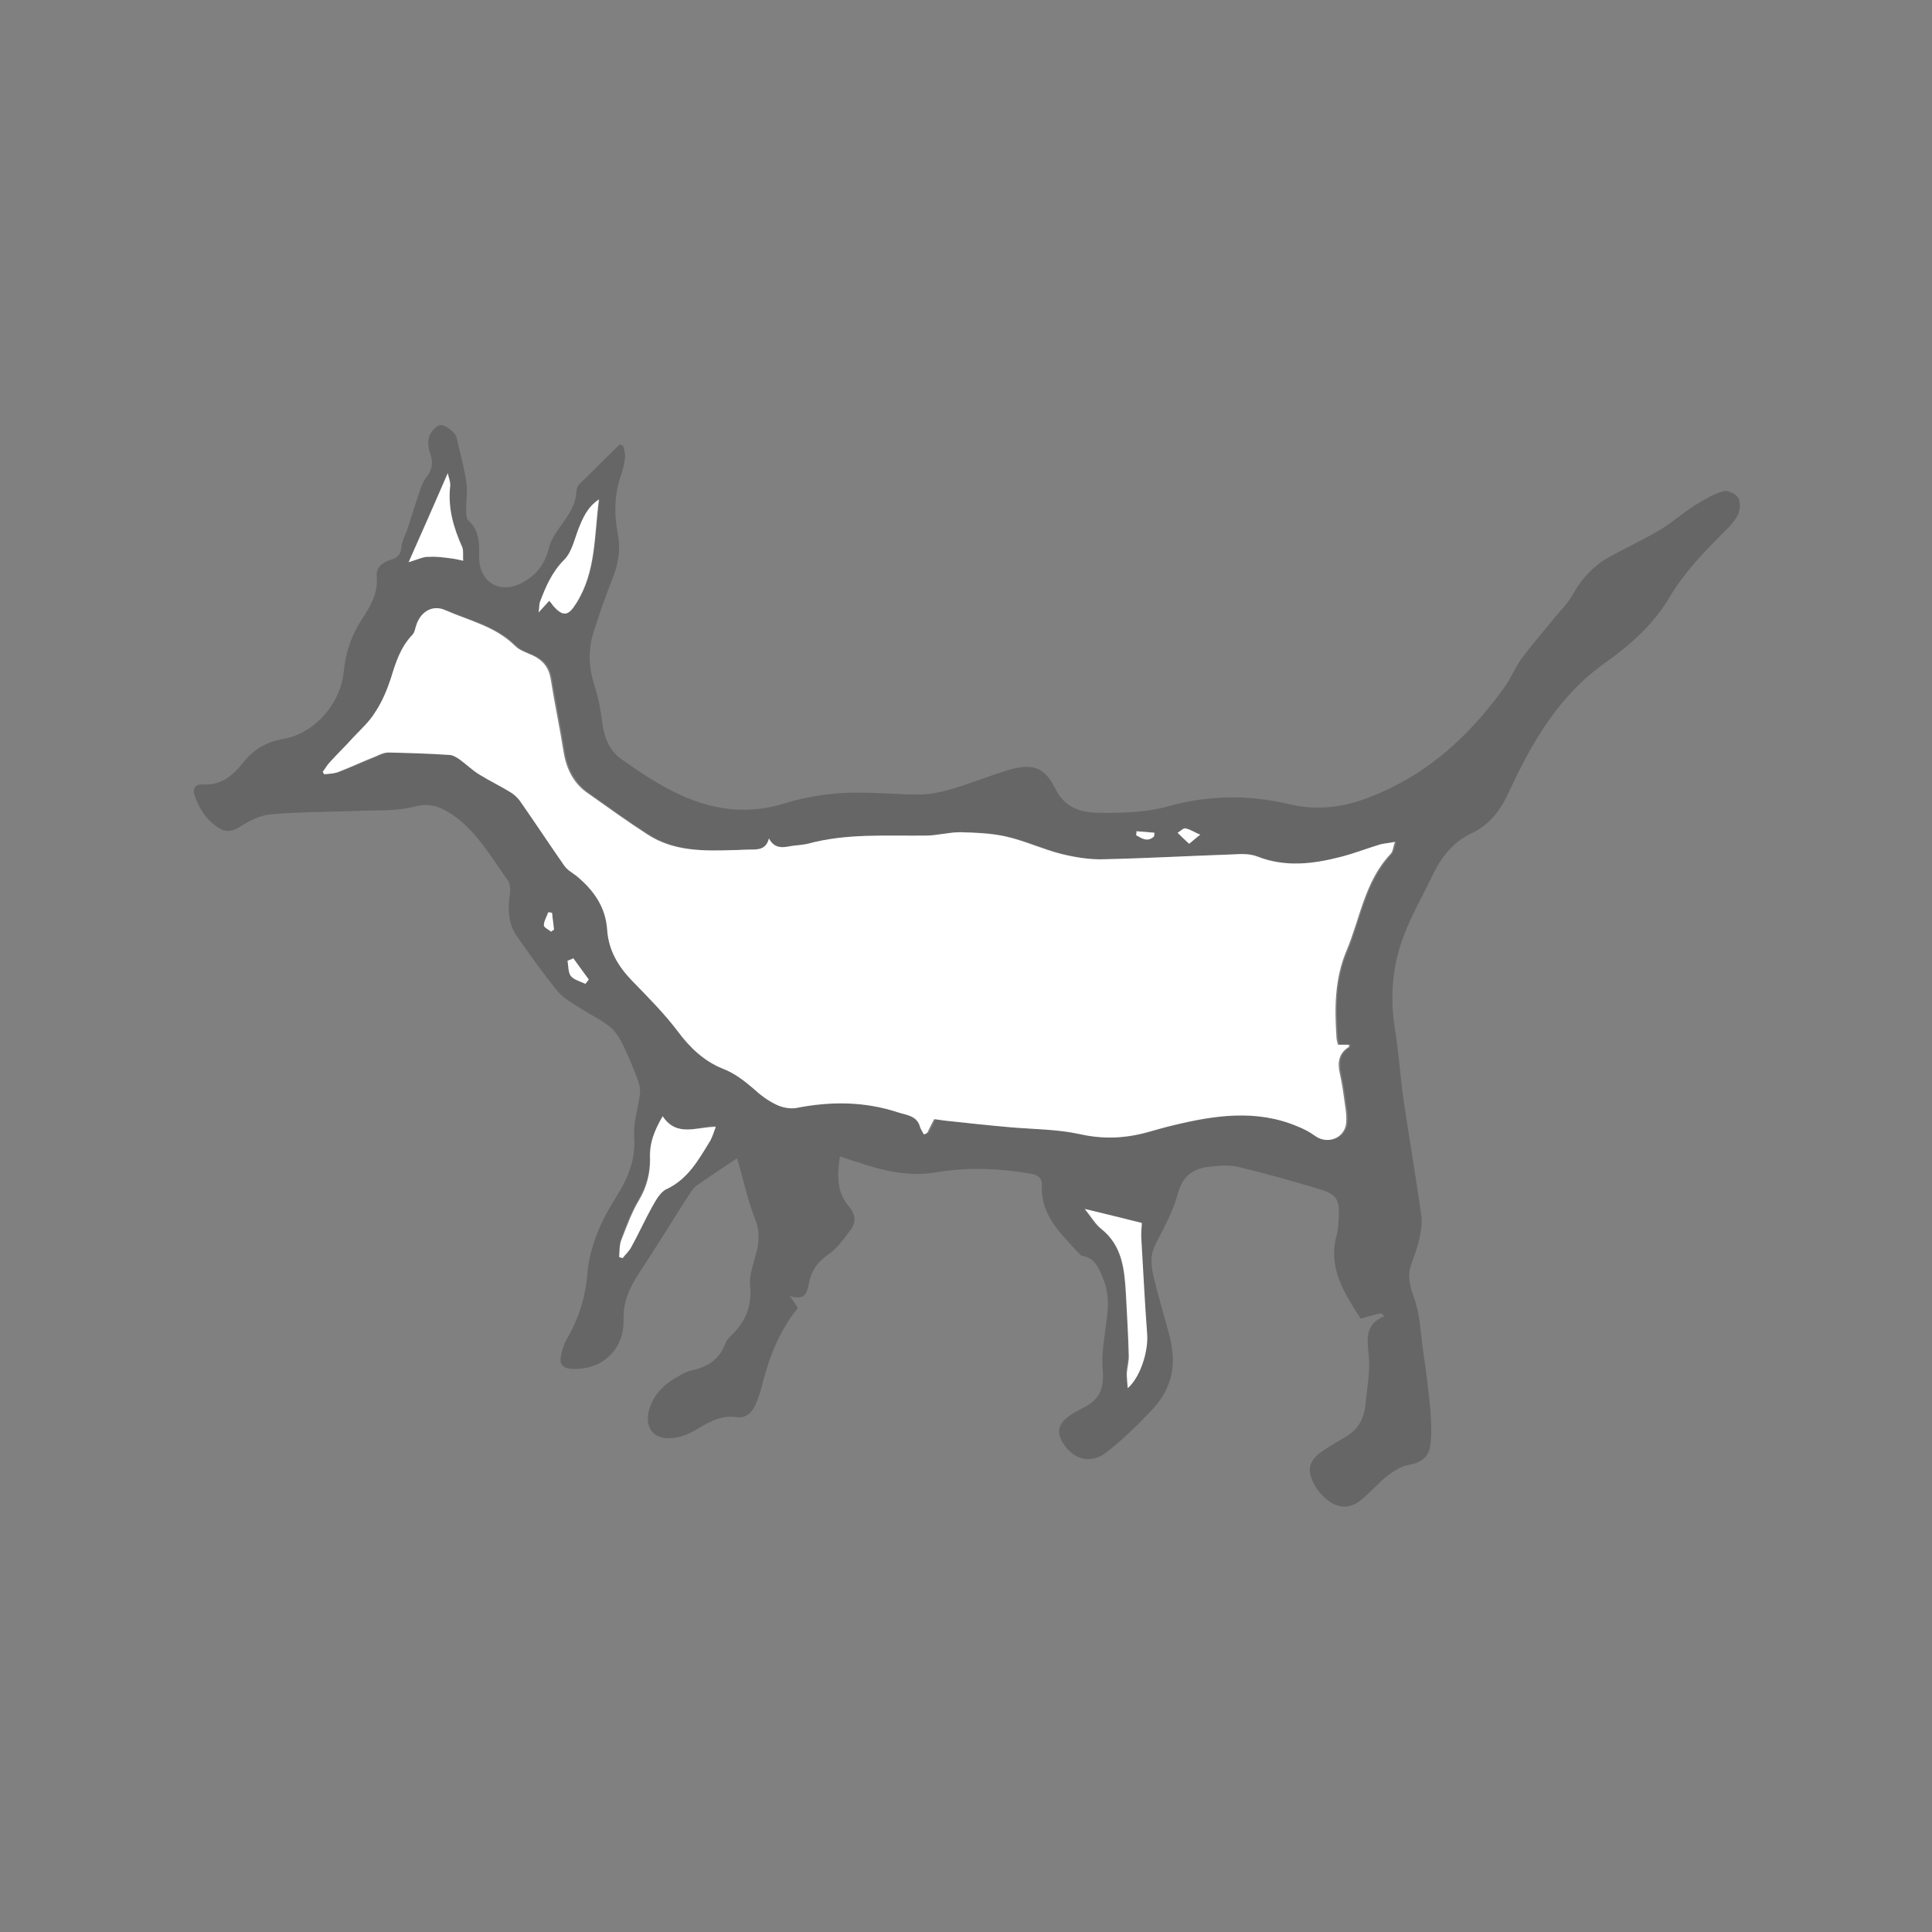 <?xml version="1.0" encoding="utf-8"?>
<!-- Generator: Adobe Illustrator 27.8.0, SVG Export Plug-In . SVG Version: 6.00 Build 0)  -->
<svg version="1.1" id="Layer_1" xmlns="http://www.w3.org/2000/svg" xmlns:xlink="http://www.w3.org/1999/xlink" x="0px" y="0px"
	 viewBox="0 0 400 400" style="fill: rgba(0, 0, 0, 0.2);" xml:space="preserve">
<rect x="0" y="0" width="400" height="400" fill="#808080" stroke="none"/>
<style type="text/css">
	.st0{fill:#FFFFFF;}
</style>
<g>
	<path d="M173.9,239.4c-0.6,3.8-0.7,7.4,1.8,10.3c1.4,1.6,1.6,3.3,0.5,4.8c-1.4,1.9-2.9,4-4.8,5.3c-2.2,1.5-3.4,3.3-3.9,5.8
		c-0.4,1.9-0.7,3.8-4,2.7c0.8,1.1,1.2,1.7,1.7,2.5c-4.1,5-6.2,10.9-7.7,17.1c-0.3,1-0.7,2-1.1,3c-0.8,1.7-2.1,2.8-4,2.5
		c-2.9-0.4-5.2,0.8-7.6,2.2c-1.6,1-3.4,1.9-5.3,2.1c-4.2,0.6-6.3-2.2-5-6.2c1.1-3.2,3.4-5.2,6.2-6.7c0.8-0.5,1.7-0.9,2.6-1.1
		c3.3-0.7,5.7-2.3,6.9-5.6c0.3-0.8,1-1.4,1.6-2c2.7-2.8,3.9-5.9,3.5-9.9c-0.2-1.9,0.5-3.9,1-5.8c0.8-2.7,1.2-5.2,0-8.1
		c-1.6-4.1-2.5-8.5-3.7-12.5c-2.8,1.9-5.6,3.7-8.4,5.7c-0.7,0.5-1.2,1.4-1.7,2.1c-3.4,5.3-6.7,10.7-10.2,16c-2,3-3.3,6-3.2,9.7
		c0.1,6.3-4.6,10.5-10.9,10.1c-1.6-0.1-2.4-1-2.1-2.5c0.2-1.2,0.6-2.5,1.2-3.6c2.5-4.2,3.9-8.7,4.3-13.5c0.5-6,3-11.3,6.1-16.2
		c2.4-3.8,3.9-7.6,3.6-12.2c-0.2-2.9,0.8-5.9,1.2-8.9c0.1-0.9-0.1-1.9-0.4-2.8c-0.9-2.3-1.8-4.7-2.9-6.9c-0.7-1.5-1.6-3.1-2.8-4.1
		c-1.9-1.6-4.2-2.6-6.3-4c-1.6-1-3.4-2-4.6-3.4c-3-3.7-5.8-7.6-8.5-11.5c-1.7-2.4-1.9-5.3-1.5-8.2c0.2-1.1,0.2-2.6-0.4-3.4
		c-3.4-4.7-6.3-9.9-11.1-13.3c-2.5-1.7-4.8-2.8-8.2-1.9c-3.8,1-7.9,0.7-11.9,0.9c-6,0.2-12,0.2-17.9,0.7c-2.1,0.2-4.3,1.3-6.2,2.5
		c-1.7,1.1-3.1,1.3-4.7,0.2c-2.4-1.6-3.9-3.9-4.8-6.6c-0.5-1.4,0.2-2.4,1.6-2.3c3.9,0.3,6.4-1.9,8.6-4.7c2.1-2.6,4.7-4.1,8.1-4.7
		c6.5-1.1,12-7.3,12.6-14.2c0.4-4,1.7-7.5,3.8-10.7c1.7-2.6,3.3-5.3,3-8.7c-0.2-1.8,1.1-3,2.9-3.5c1.3-0.4,2.1-1,2.2-2.6
		c0.1-1.4,1-2.8,1.4-4.2c0.8-2.5,1.6-5.1,2.5-7.7c0.3-0.9,0.7-1.9,1.3-2.6c1.2-1.5,1.4-3,0.8-4.8c-0.4-1.1-0.6-2.6-0.2-3.7
		c0.3-1,1.5-2.2,2.3-2.3c1,0,2.2,1,2.9,1.8c0.6,0.7,0.6,1.8,0.9,2.8c0.6,2.6,1.3,5.1,1.6,7.7c0.2,1.7-0.1,3.5-0.1,5.2
		c0,0.8,0,1.9,0.5,2.3c1.8,1.6,2.2,3.7,2.2,6c0,0.5,0,1,0,1.5c0,5.2,4.2,7.8,8.8,5.4c2.9-1.5,4.8-3.8,5.6-7.1c0.4-1.8,1.6-3.5,2.7-5
		c1.4-2,2.8-3.9,3-6.5c0-0.6,0.2-1.4,0.6-1.8c2.8-2.8,5.6-5.5,8.4-8.3c0.2,0.1,0.5,0.2,0.7,0.3c0.2,0.8,0.5,1.5,0.4,2.3
		c-0.1,1.3-0.4,2.5-0.8,3.7c-1.4,4-1.5,8.1-0.7,12.2c0.6,3,0.2,5.9-0.9,8.8c-1.5,3.8-2.9,7.7-4.1,11.6c-1.2,3.7-1,7.4,0.2,11.1
		c0.8,2.5,1.3,5.1,1.6,7.7c0.4,3,1.5,5.8,4,7.5c6.8,4.8,13.9,9.4,22.4,10.3c3.6,0.4,7.6,0,11.1-1.1c5.1-1.6,10.3-2.3,15.5-2.3
		c4.2,0,8.4,0.4,12.6,0.4c2.2,0,4.5-0.5,6.6-1.1c4.1-1.2,8.2-2.9,12.3-4.1c4.9-1.3,7.2-0.3,9.4,4.2c2.1,4.1,5.8,4.8,9.5,4.8
		c4.5,0,9.2-0.1,13.5-1.3c8.5-2.4,16.9-2.5,25.3-0.5c7.6,1.8,14.1,0,20.9-3.3c9.9-4.8,17.3-12.1,23.6-20.8c1.4-1.9,2.2-4.1,3.6-6
		c1.9-2.6,4.1-5.1,6.1-7.6c1.6-2,3.5-3.8,4.7-6c1.8-3.2,4.2-5.7,7.4-7.5c3.5-1.9,7.1-3.6,10.5-5.6c2.5-1.5,4.7-3.5,7.1-5
		c1.9-1.2,3.9-2.4,6-3c0.9-0.3,2.7,0.6,3.1,1.4c0.5,1,0.4,2.7-0.2,3.7c-0.8,1.5-2.1,2.7-3.3,3.9c-4,4-7.8,8-10.7,12.9
		c-3.3,5.6-8.2,10-13.6,13.8c-9.4,6.7-15,16.4-19.7,26.6c-1.7,3.7-4,6.8-7.7,8.5c-4,1.9-6.4,5.1-8.2,8.9c-1.9,4-4.1,7.8-5.7,11.9
		c-2.5,6.3-3.1,12.9-2,19.7c0.8,4.9,1.1,9.9,1.8,14.8c1.2,8.1,2.6,16.1,3.7,24.2c0.2,1.6-0.2,3.2-0.5,4.8c-0.4,1.7-1,3.2-1.6,4.9
		c-0.9,2.5-0.3,4.6,0.6,7.1c1.2,3.3,1.3,7,1.8,10.6c0.6,4,1.1,8,1.5,12c0.2,2.7,0.4,5.4,0,8c-0.3,2.3-2,3.5-4.5,3.9
		c-1.6,0.3-3.1,1.3-4.4,2.3c-1.8,1.4-3.4,3.3-5.2,4.8c-2.5,2.1-5,2-7.5-0.1c-0.8-0.7-1.6-1.6-2.2-2.6c-1.9-3.2-1.4-5.4,1.7-7.4
		c1.6-1.1,3.3-2,4.9-3c2.4-1.5,3.5-3.7,3.8-6.4c0.3-3.4,1-6.8,0.7-10.2c-0.3-3.3-1-6.4,3.2-8.2c-0.2-0.2-0.4-0.4-0.7-0.6
		c-1.4,0.3-2.7,0.7-4.2,1.1c-3.4-5.3-6.9-10.6-4.9-17.5c0.3-1.2,0.3-2.5,0.4-3.8c0.1-3.3-0.5-4.4-3.7-5.4
		c-5.6-1.7-11.3-3.3-17.1-4.7c-1.7-0.4-3.7-0.3-5.5-0.1c-3.5,0.3-5.9,1.6-7,5.5c-1,3.8-3,7.3-4.8,10.9c-1.1,2.3-0.7,4.5-0.2,6.7
		c0.9,3.7,2,7.4,3,11.1c1,3.6,1.4,7.2,0.1,10.7c-0.7,2-2,3.9-3.5,5.5c-2.9,3.1-6,6.1-9.3,8.7c-3.2,2.6-6.9,1.7-9.1-1.8
		c-1.3-2.1-1.1-3.7,0.8-5.3c1-0.8,2.3-1.5,3.5-2.1c3.4-1.7,4.2-4.1,3.9-7.8c-0.3-3.3,0.4-6.8,0.8-10.2c0.4-2.9,0.5-5.8-0.7-8.6
		c-0.8-2.1-1.6-4.3-4.3-4.8c-0.3,0-0.5-0.3-0.7-0.5c-3.7-4-7.9-7.8-7.7-13.9c0.1-1.8-0.8-2.3-2.3-2.6c-6.4-1.1-13-1.4-19.4-0.3
		c-5.8,1-11.2-0.3-16.5-2.1C177,240.5,175.6,240,173.9,239.4z M159.2,173.6c-0.6,2.4-2.2,2.3-3.8,2.3c-1.1,0-2.1,0.1-3.2,0.1
		c-6.2,0.2-12.3,0.3-17.8-3.2c-4.2-2.7-8.2-5.6-12.3-8.5c-3-2.1-4.5-5-5.1-8.5c-0.8-5.1-1.9-10.2-2.7-15.3c-0.4-2.4-1.6-3.9-3.7-4.8
		c-1.3-0.6-2.8-1.1-3.7-2c-4.1-4.1-9.5-5.2-14.5-7.4c-2.7-1.2-5.2,0.5-6,3.4c-0.2,0.6-0.3,1.3-0.7,1.7c-2.5,2.5-3.5,5.7-4.5,9.1
		c-0.7,2.4-1.8,4.8-3.2,6.9c-1.2,1.9-3,3.5-4.6,5.3c-1.6,1.8-3.3,3.4-4.9,5.2c-0.5,0.6-0.9,1.3-1.4,1.9c0.1,0.2,0.2,0.4,0.3,0.5
		c1-0.2,2.1-0.2,3-0.5c2.6-1,5.1-2.1,7.7-3.2c0.8-0.3,1.8-0.8,2.6-0.8c4.2,0.1,8.4,0.3,12.6,0.5c0.7,0,1.5,0.5,2.1,0.9
		c1.4,1,2.7,2.2,4.2,3.2c2.1,1.3,4.4,2.4,6.5,3.7c0.8,0.5,1.5,1.3,2.1,2.1c3,4.3,5.9,8.7,8.9,13c0.6,0.9,1.7,1.4,2.6,2.2
		c3.6,2.9,6.1,6.4,6.3,11.1c0.3,4.3,2.3,7.6,5.2,10.6c3.2,3.4,6.6,6.7,9.4,10.4c2.5,3.4,5.4,6.2,9.2,7.7c2.6,1,4.5,2.5,6.5,4.2
		c1.5,1.2,3,2.4,4.7,3.3c1.2,0.6,2.8,1,4.1,0.7c7.1-1.4,14.1-1.4,21.1,0.9c1.9,0.6,3.9,0.7,4.6,3.1c0.1,0.5,0.5,1,0.8,1.5
		c0.2-0.1,0.5-0.3,0.7-0.4c0.5-0.9,0.9-1.8,1.4-2.8c0.7,0.1,1.4,0.2,2.1,0.3c4.6,0.5,9.2,0.9,13.8,1.4c4.7,0.4,9.6,0.4,14.2,1.4
		c4.9,1.1,9.4,0.9,14.1-0.4c1.7-0.5,3.4-1,5.2-1.4c8.6-2.1,17.2-3.3,25.8,0.2c1.3,0.5,2.6,1.2,3.7,2c2.5,1.8,6,0.5,6.4-2.6
		c0.2-1.2,0-2.4-0.2-3.6c-0.3-2.3-0.6-4.5-1.1-6.7c-0.5-2.3-0.3-4.2,1.8-5.5c0.1,0,0-0.2,0.1-0.5c-0.7,0-1.5,0-2.3,0
		c-0.1-0.6-0.2-1-0.3-1.5c-0.4-6.1-0.5-12,2-17.8c2.8-6.8,3.8-14.5,9.2-20.2c0.4-0.5,0.5-1.3,0.9-2.5c-1.4,0.2-2.4,0.3-3.3,0.6
		c-2.7,0.8-5.3,1.8-7.9,2.5c-5.8,1.5-11.6,2.2-17.4-0.1c-1.5-0.6-3.4-0.5-5.1-0.4c-8.9,0.3-17.8,0.8-26.6,1c-2.9,0.1-6-0.4-8.8-1.1
		c-3.8-1-7.5-2.7-11.4-3.6c-3.1-0.7-6.3-0.9-9.5-0.9c-2.4,0-4.8,0.7-7.2,0.7c-8.2,0.1-16.4-0.5-24.4,1.7c-1,0.3-2,0.3-3,0.4
		C162.4,175.3,160.5,176,159.2,173.6z M137.2,231.1c-1.7,3-2.8,5.6-2.7,8.7c0.1,3-0.7,5.8-2.3,8.5c-1.5,2.6-2.6,5.4-3.6,8.1
		c-0.4,1.1-0.3,2.5-0.5,3.7c0.2,0.1,0.5,0.2,0.7,0.2c0.6-0.7,1.3-1.4,1.8-2.3c1.5-2.8,2.7-5.6,4.3-8.3c0.8-1.4,1.7-3.1,3-3.7
		c4.6-2.1,6.7-6.2,9.1-10.1c0.5-0.7,0.7-1.7,1.1-2.8C144.2,233.3,140.1,235.5,137.2,231.1z M236.4,253.2c-4-1-7.6-1.9-11.9-2.9
		c1.3,1.6,2.2,3.2,3.5,4.2c4.3,3.4,4.7,8.2,5,13c0.3,4.3,0.5,8.6,0.6,12.9c0,1.3-0.4,2.6-0.4,3.9c-0.1,0.9,0.1,1.8,0.2,3.1
		c2.7-2.3,4.3-7.8,4-11.3c-0.5-6.6-0.8-13.1-1.2-19.7C236.2,255.2,236.4,254,236.4,253.2z M113.7,124.4c0.4,0.4,0.6,0.7,0.9,1
		c2.1,2.4,3.1,2.1,4.8-0.5c4.1-6.5,3.7-13.9,4.7-21.5c-2.5,1.6-3.4,3.7-4.2,6c-0.9,2.2-1.4,4.9-3,6.5c-2.5,2.5-3.8,5.6-5,8.7
		c-0.2,0.5-0.2,1.1-0.3,2.2C112.5,125.7,113.1,125.1,113.7,124.4z M84.6,116.4c2-0.6,3.1-1.2,4.3-1.3c1.5-0.1,3,0.1,4.4,0.3
		c0.9,0.1,1.7,0.4,2.6,0.5c-0.1-0.9,0.2-2-0.2-2.8c-1.8-4-3-8.1-2.5-12.6c0.1-0.8-0.3-1.7-0.5-2.7C90,104.2,87.4,110.1,84.6,116.4z
		 M118.7,198.4c-0.4,0.2-0.8,0.3-1.2,0.5c0.2,1.1,0.1,2.4,0.7,3.2c0.7,0.8,2,1.1,3,1.6c0.2-0.3,0.5-0.6,0.7-0.9
		C120.8,201.4,119.7,199.9,118.7,198.4z M246.2,174.7c1-0.8,1.6-1.3,2.3-1.8c-1-0.5-2-1.1-3.1-1.3c-0.5-0.1-1.1,0.6-1.6,0.9
		C244.5,173.1,245.2,173.8,246.2,174.7z M114.3,189c-0.3-0.1-0.5-0.1-0.8-0.2c-0.3,0.9-0.9,1.8-0.9,2.7c0,0.4,1,0.9,1.5,1.3
		c0.2-0.1,0.4-0.2,0.6-0.4C114.6,191.3,114.4,190.1,114.3,189z M235.3,172.1c0,0.3,0,0.5-0.1,0.8c1.2,0.7,2.4,1.5,3.7,0.3
		c0-0.3,0-0.6,0.1-0.8C237.8,172.3,236.6,172.2,235.3,172.1z"/>
	<path class="st0" d="M159.2,173.6c1.3,2.4,3.2,1.8,5,1.5c1-0.1,2-0.2,3-0.4c8-2.2,16.2-1.6,24.4-1.7c2.4,0,4.8-0.7,7.2-0.7
		c3.2,0.1,6.4,0.2,9.5,0.9c3.9,0.9,7.5,2.6,11.4,3.6c2.9,0.7,5.9,1.2,8.8,1.1c8.9-0.2,17.8-0.7,26.6-1c1.7-0.1,3.5-0.2,5.1,0.4
		c5.8,2.3,11.6,1.6,17.4,0.1c2.7-0.7,5.3-1.7,7.9-2.5c0.9-0.3,1.9-0.3,3.3-0.6c-0.4,1.1-0.4,2-0.9,2.5c-5.4,5.7-6.3,13.4-9.2,20.2
		c-2.4,5.8-2.4,11.8-2,17.8c0,0.5,0.2,1,0.3,1.5c0.8,0,1.6,0,2.3,0c0,0.3,0,0.5-0.1,0.5c-2.1,1.3-2.3,3.3-1.8,5.5
		c0.5,2.2,0.8,4.5,1.1,6.7c0.2,1.2,0.3,2.4,0.2,3.6c-0.4,3.1-3.9,4.4-6.4,2.6c-1.1-0.8-2.4-1.5-3.7-2c-8.5-3.6-17.2-2.3-25.8-0.2
		c-1.7,0.4-3.4,0.9-5.2,1.4c-4.7,1.3-9.2,1.5-14.1,0.4c-4.6-1-9.4-1-14.2-1.4c-4.6-0.4-9.2-0.9-13.8-1.4c-0.7-0.1-1.4-0.2-2.1-0.3
		c-0.5,1-1,1.9-1.4,2.8c-0.2,0.1-0.5,0.3-0.7,0.4c-0.3-0.5-0.6-1-0.8-1.5c-0.6-2.4-2.7-2.5-4.6-3.1c-7-2.3-14-2.3-21.1-0.9
		c-1.3,0.2-2.9-0.1-4.1-0.7c-1.7-0.8-3.3-2-4.7-3.3c-2-1.7-3.9-3.2-6.5-4.2c-3.7-1.5-6.7-4.3-9.2-7.7c-2.8-3.7-6.1-7-9.4-10.4
		c-2.9-3-4.9-6.3-5.2-10.6c-0.3-4.7-2.8-8.2-6.3-11.1c-0.9-0.7-2-1.3-2.6-2.2c-3-4.3-5.9-8.7-8.9-13c-0.5-0.8-1.3-1.6-2.1-2.1
		c-2.1-1.3-4.4-2.4-6.5-3.7c-1.5-0.9-2.8-2.2-4.2-3.2c-0.6-0.4-1.4-0.9-2.1-0.9c-4.2-0.3-8.4-0.4-12.6-0.5c-0.9,0-1.8,0.4-2.6,0.8
		c-2.6,1-5.1,2.2-7.7,3.2c-0.9,0.4-2,0.4-3,0.5c-0.1-0.2-0.2-0.4-0.3-0.5c0.5-0.6,0.9-1.4,1.4-1.9c1.6-1.8,3.3-3.4,4.9-5.2
		c1.6-1.7,3.4-3.3,4.6-5.3c1.4-2.1,2.4-4.5,3.2-6.9c1-3.3,2-6.5,4.5-9.1c0.4-0.4,0.5-1.1,0.7-1.7c0.8-2.9,3.3-4.6,6-3.4
		c5,2.2,10.5,3.4,14.5,7.4c1,1,2.4,1.4,3.7,2c2.1,1,3.3,2.5,3.7,4.8c0.8,5.1,1.9,10.2,2.7,15.3c0.6,3.5,2.1,6.5,5.1,8.5
		c4.1,2.9,8.1,5.8,12.3,8.5c5.4,3.5,11.6,3.4,17.8,3.2c1.1,0,2.1-0.1,3.2-0.1C157,175.9,158.6,175.9,159.2,173.6z"/>
	<path class="st0" d="M137.2,231.1c2.9,4.4,7,2.2,11,2.2c-0.4,1.1-0.7,2-1.1,2.8c-2.4,3.9-4.6,8-9.1,10.1c-1.3,0.6-2.2,2.3-3,3.7
		c-1.5,2.7-2.8,5.6-4.3,8.3c-0.4,0.8-1.2,1.5-1.8,2.3c-0.2-0.1-0.5-0.2-0.7-0.2c0.1-1.3,0-2.6,0.5-3.7c1.1-2.8,2.1-5.6,3.6-8.1
		c1.6-2.7,2.3-5.5,2.3-8.5C134.4,236.7,135.5,234,137.2,231.1z"/>
	<path class="st0" d="M236.4,253.2c0,0.8-0.2,2-0.1,3.2c0.4,6.6,0.7,13.1,1.2,19.7c0.3,3.5-1.3,8.9-4,11.3c-0.1-1.3-0.2-2.2-0.2-3.1
		c0.1-1.3,0.5-2.6,0.4-3.9c-0.1-4.3-0.4-8.6-0.6-12.9c-0.3-4.8-0.8-9.6-5-13c-1.3-1-2.2-2.6-3.5-4.2
		C228.8,251.3,232.4,252.2,236.4,253.2z"/>
	<path class="st0" d="M113.7,124.4c-0.6,0.7-1.2,1.3-2.2,2.4c0.2-1.1,0.1-1.7,0.3-2.2c1.2-3.2,2.5-6.2,5-8.7c1.6-1.6,2.1-4.2,3-6.5
		c0.9-2.2,1.8-4.4,4.2-6c-1,7.6-0.6,15-4.7,21.5c-1.6,2.6-2.7,2.9-4.8,0.5C114.3,125.1,114.1,124.8,113.7,124.4z"/>
	<path class="st0" d="M84.6,116.4c2.8-6.3,5.4-12.2,8.1-18.4c0.2,0.9,0.6,1.8,0.5,2.7c-0.5,4.5,0.7,8.6,2.5,12.6
		c0.3,0.8,0.1,1.8,0.2,2.8c-0.9-0.2-1.7-0.4-2.6-0.5c-1.5-0.2-3-0.4-4.4-0.3C87.7,115.2,86.6,115.8,84.6,116.4z"/>
	<path class="st0" d="M118.7,198.4c1.1,1.5,2.1,2.9,3.2,4.4c-0.2,0.3-0.5,0.6-0.7,0.9c-1-0.5-2.3-0.8-3-1.6
		c-0.6-0.8-0.5-2.1-0.7-3.2C117.9,198.8,118.3,198.6,118.7,198.4z"/>
	<path class="st0" d="M246.2,174.7c-1-0.9-1.7-1.6-2.4-2.3c0.6-0.3,1.2-1,1.6-0.9c1.1,0.2,2,0.9,3.1,1.3
		C247.8,173.3,247.2,173.9,246.2,174.7z"/>
	<path class="st0" d="M114.3,189c0.1,1.2,0.3,2.3,0.4,3.5c-0.2,0.1-0.4,0.2-0.6,0.4c-0.5-0.4-1.5-0.9-1.5-1.3c0-0.9,0.6-1.8,0.9-2.7
		C113.8,188.9,114,188.9,114.3,189z"/>
	<path class="st0" d="M235.3,172.1c1.2,0.1,2.4,0.2,3.7,0.3c0,0.3,0,0.6-0.1,0.8c-1.3,1.2-2.5,0.4-3.7-0.3
		C235.3,172.6,235.3,172.4,235.3,172.1z"/>
</g>
</svg>
